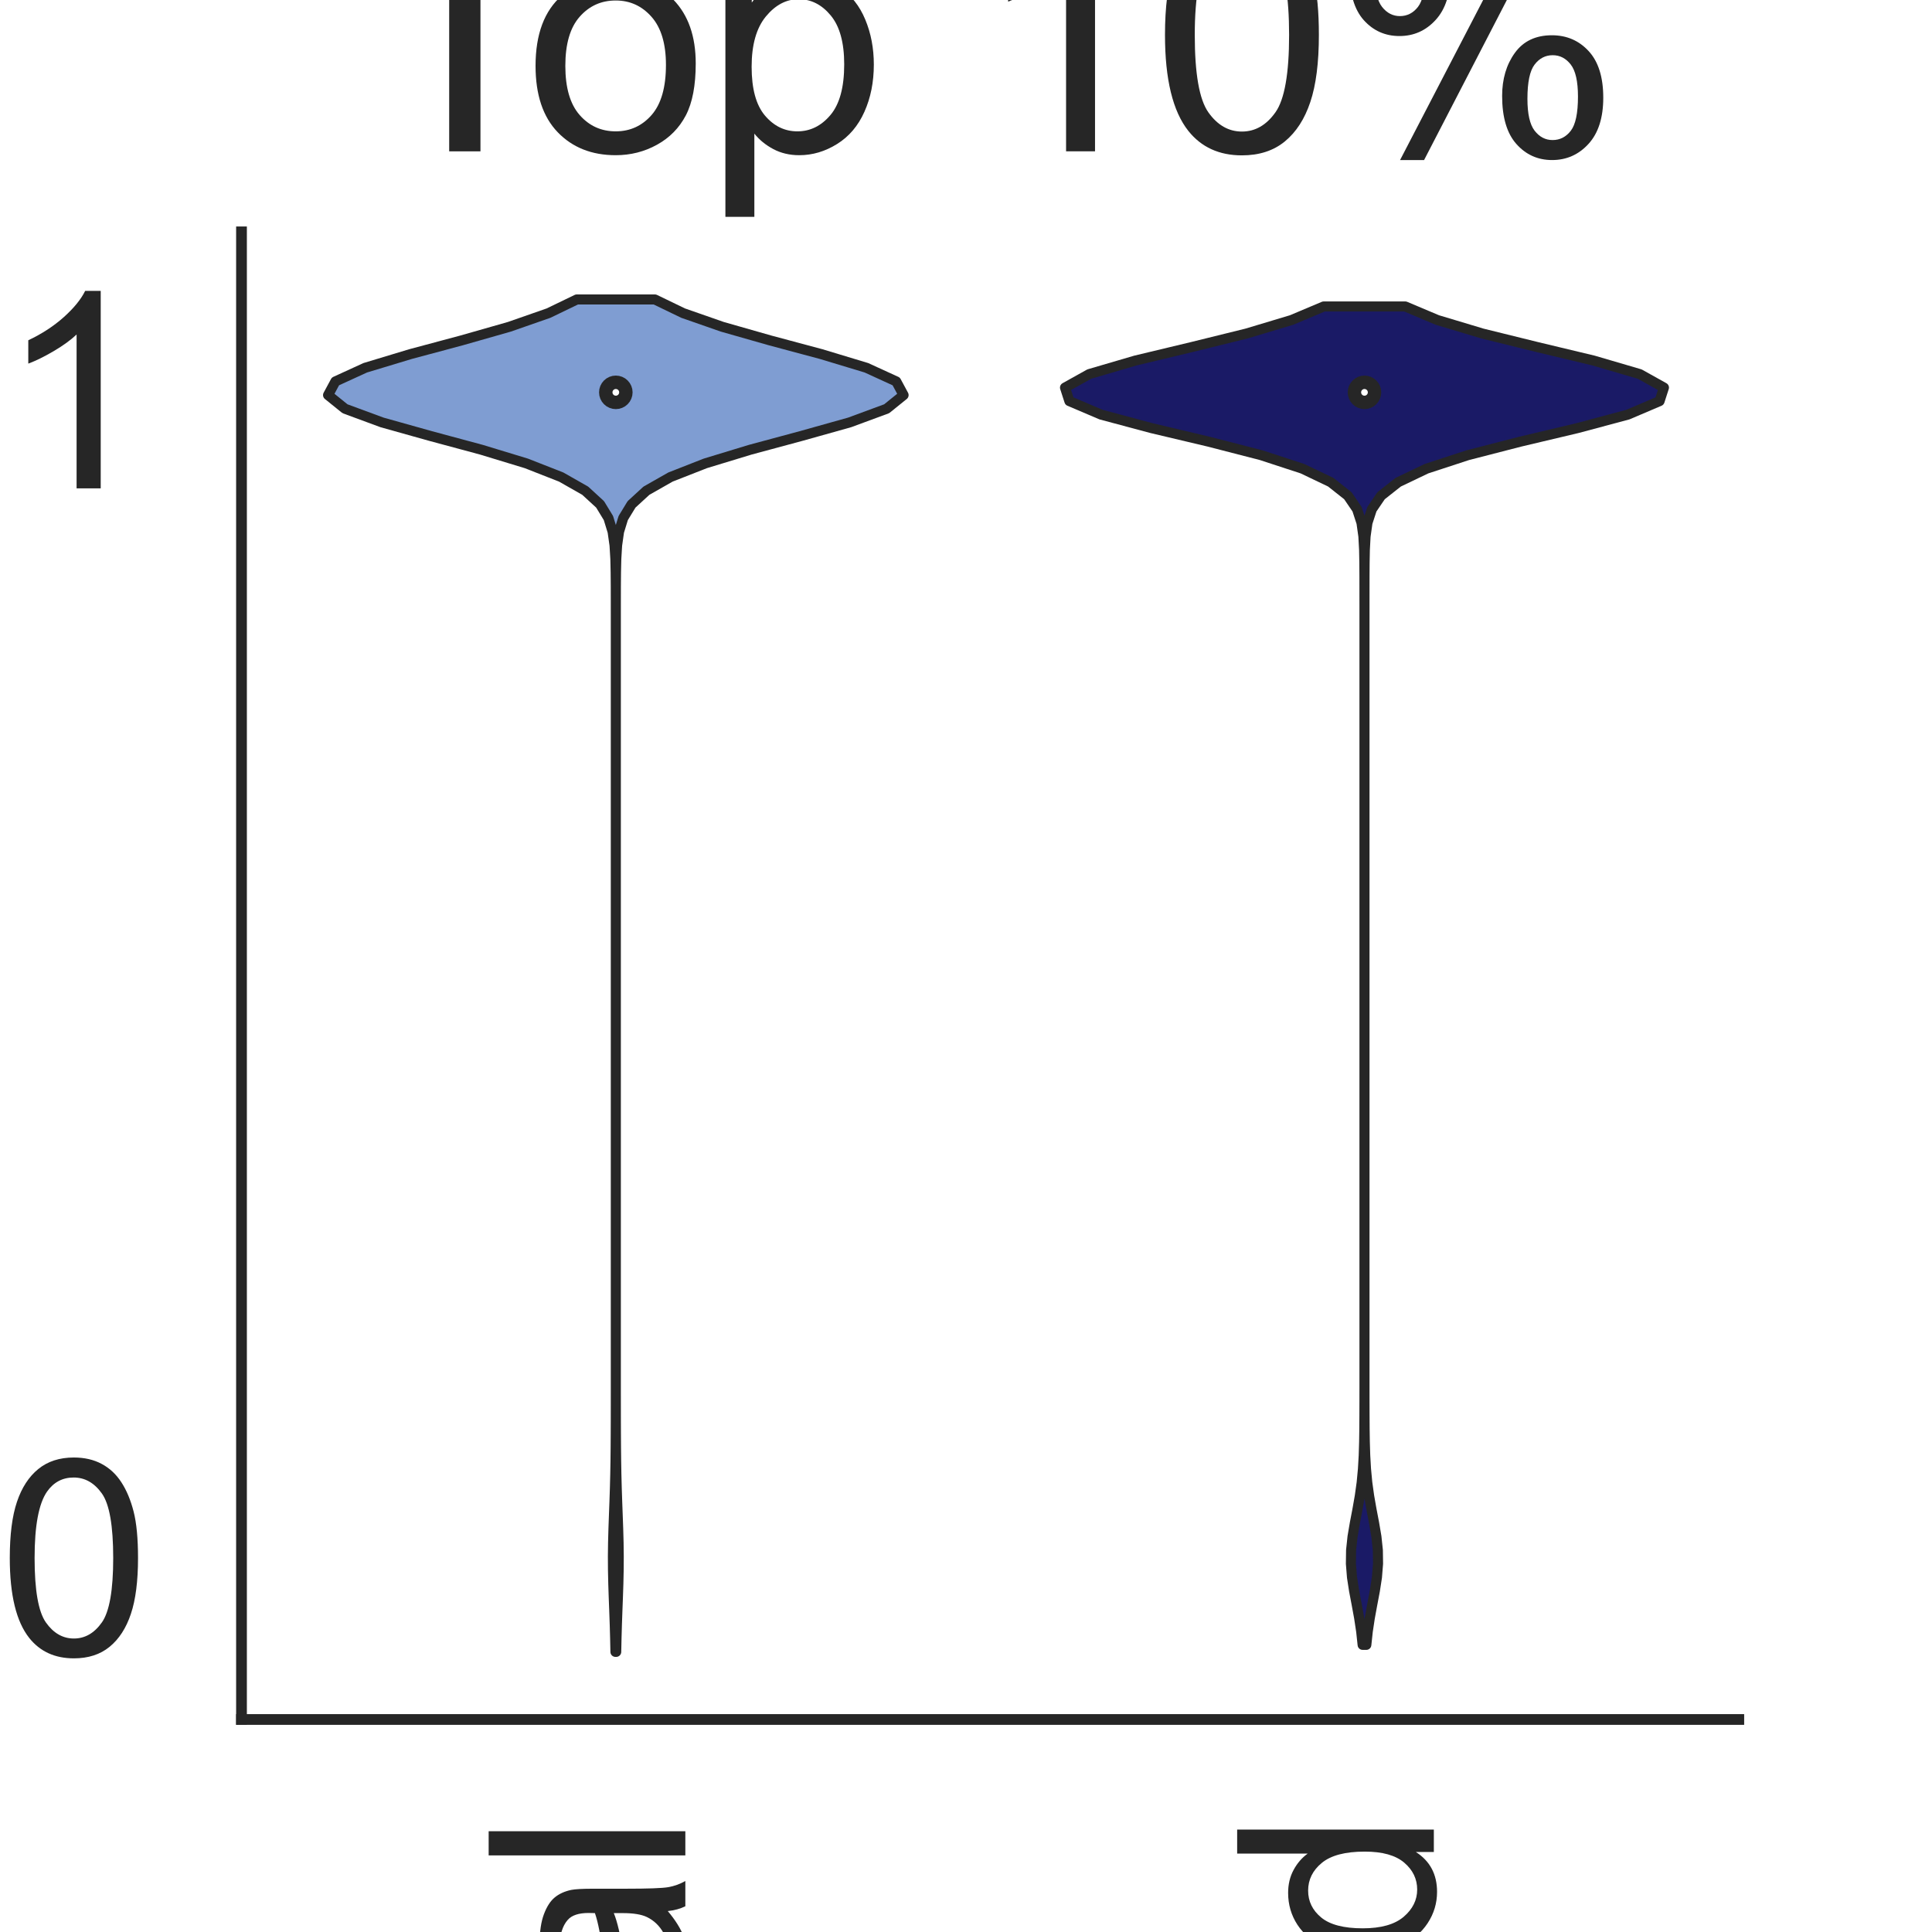 <?xml version="1.0" encoding="utf-8" standalone="no"?>
<!DOCTYPE svg PUBLIC "-//W3C//DTD SVG 1.1//EN"
  "http://www.w3.org/Graphics/SVG/1.1/DTD/svg11.dtd">
<svg height="144pt" version="1.1" viewBox="0 0 144 144" width="144pt" xmlns="http://www.w3.org/2000/svg" xmlns:xlink="http://www.w3.org/1999/xlink">
 <defs>
  <style type="text/css">*{stroke-linecap:butt;stroke-linejoin:round;}</style>
 </defs>
 <g id="figure_1">
  <g id="patch_1">
   <path d="M 0 144 
L 144 144 
L 144 0 
L 0 0 
z
" style="fill:#ffffff;"/>
  </g>
  <g id="axes_1">
   <g id="patch_2">
    <path d="M 18 128.16 
L 129.6 128.16 
L 129.6 17.28 
L 18 17.28 
z
" style="fill:#ffffff;"/>
   </g>
   <g id="matplotlib.axis_1">
    <g id="xtick_1">
     <g id="text_1">
      <!-- Original -->
      <g style="fill:#262626;" transform="translate(51.081 204.072)rotate(-90)scale(0.2 -0.2)">
       <defs>
        <path d="M 309 2231 
Q 309 3372 921 4017 
Q 1534 4663 2503 4663 
Q 3138 4663 3647 4359 
Q 4156 4056 4423 3514 
Q 4691 2972 4691 2284 
Q 4691 1588 4409 1038 
Q 4128 488 3612 205 
Q 3097 -78 2500 -78 
Q 1853 -78 1343 234 
Q 834 547 571 1087 
Q 309 1628 309 2231 
z
M 934 2222 
Q 934 1394 1379 917 
Q 1825 441 2497 441 
Q 3181 441 3623 922 
Q 4066 1403 4066 2288 
Q 4066 2847 3877 3264 
Q 3688 3681 3323 3911 
Q 2959 4141 2506 4141 
Q 1863 4141 1398 3698 
Q 934 3256 934 2222 
z
" id="ArialMT-4f" transform="scale(0.016)"/>
        <path d="M 416 0 
L 416 3319 
L 922 3319 
L 922 2816 
Q 1116 3169 1280 3281 
Q 1444 3394 1641 3394 
Q 1925 3394 2219 3213 
L 2025 2691 
Q 1819 2813 1613 2813 
Q 1428 2813 1281 2702 
Q 1134 2591 1072 2394 
Q 978 2094 978 1738 
L 978 0 
L 416 0 
z
" id="ArialMT-72" transform="scale(0.016)"/>
        <path d="M 425 3934 
L 425 4581 
L 988 4581 
L 988 3934 
L 425 3934 
z
M 425 0 
L 425 3319 
L 988 3319 
L 988 0 
L 425 0 
z
" id="ArialMT-69" transform="scale(0.016)"/>
        <path d="M 319 -275 
L 866 -356 
Q 900 -609 1056 -725 
Q 1266 -881 1628 -881 
Q 2019 -881 2231 -725 
Q 2444 -569 2519 -288 
Q 2563 -116 2559 434 
Q 2191 0 1641 0 
Q 956 0 581 494 
Q 206 988 206 1678 
Q 206 2153 378 2554 
Q 550 2956 876 3175 
Q 1203 3394 1644 3394 
Q 2231 3394 2613 2919 
L 2613 3319 
L 3131 3319 
L 3131 450 
Q 3131 -325 2973 -648 
Q 2816 -972 2473 -1159 
Q 2131 -1347 1631 -1347 
Q 1038 -1347 672 -1080 
Q 306 -813 319 -275 
z
M 784 1719 
Q 784 1066 1043 766 
Q 1303 466 1694 466 
Q 2081 466 2343 764 
Q 2606 1063 2606 1700 
Q 2606 2309 2336 2618 
Q 2066 2928 1684 2928 
Q 1309 2928 1046 2623 
Q 784 2319 784 1719 
z
" id="ArialMT-67" transform="scale(0.016)"/>
        <path d="M 422 0 
L 422 3319 
L 928 3319 
L 928 2847 
Q 1294 3394 1984 3394 
Q 2284 3394 2536 3286 
Q 2788 3178 2913 3003 
Q 3038 2828 3088 2588 
Q 3119 2431 3119 2041 
L 3119 0 
L 2556 0 
L 2556 2019 
Q 2556 2363 2490 2533 
Q 2425 2703 2258 2804 
Q 2091 2906 1866 2906 
Q 1506 2906 1245 2678 
Q 984 2450 984 1813 
L 984 0 
L 422 0 
z
" id="ArialMT-6e" transform="scale(0.016)"/>
        <path d="M 2588 409 
Q 2275 144 1986 34 
Q 1697 -75 1366 -75 
Q 819 -75 525 192 
Q 231 459 231 875 
Q 231 1119 342 1320 
Q 453 1522 633 1644 
Q 813 1766 1038 1828 
Q 1203 1872 1538 1913 
Q 2219 1994 2541 2106 
Q 2544 2222 2544 2253 
Q 2544 2597 2384 2738 
Q 2169 2928 1744 2928 
Q 1347 2928 1158 2789 
Q 969 2650 878 2297 
L 328 2372 
Q 403 2725 575 2942 
Q 747 3159 1072 3276 
Q 1397 3394 1825 3394 
Q 2250 3394 2515 3294 
Q 2781 3194 2906 3042 
Q 3031 2891 3081 2659 
Q 3109 2516 3109 2141 
L 3109 1391 
Q 3109 606 3145 398 
Q 3181 191 3288 0 
L 2700 0 
Q 2613 175 2588 409 
z
M 2541 1666 
Q 2234 1541 1622 1453 
Q 1275 1403 1131 1340 
Q 988 1278 909 1158 
Q 831 1038 831 891 
Q 831 666 1001 516 
Q 1172 366 1500 366 
Q 1825 366 2078 508 
Q 2331 650 2450 897 
Q 2541 1088 2541 1459 
L 2541 1666 
z
" id="ArialMT-61" transform="scale(0.016)"/>
        <path d="M 409 0 
L 409 4581 
L 972 4581 
L 972 0 
L 409 0 
z
" id="ArialMT-6c" transform="scale(0.016)"/>
       </defs>
       <use xlink:href="#ArialMT-4f"/>
       <use x="77.783" xlink:href="#ArialMT-72"/>
       <use x="111.084" xlink:href="#ArialMT-69"/>
       <use x="133.301" xlink:href="#ArialMT-67"/>
       <use x="188.916" xlink:href="#ArialMT-69"/>
       <use x="211.133" xlink:href="#ArialMT-6e"/>
       <use x="266.748" xlink:href="#ArialMT-61"/>
       <use x="322.363" xlink:href="#ArialMT-6c"/>
      </g>
     </g>
    </g>
    <g id="xtick_2">
     <g id="text_2">
      <!-- Mutated -->
      <g style="fill:#262626;" transform="translate(106.87 207.419)rotate(-90)scale(0.2 -0.2)">
       <defs>
        <path d="M 475 0 
L 475 4581 
L 1388 4581 
L 2472 1338 
Q 2622 884 2691 659 
Q 2769 909 2934 1394 
L 4031 4581 
L 4847 4581 
L 4847 0 
L 4263 0 
L 4263 3834 
L 2931 0 
L 2384 0 
L 1059 3900 
L 1059 0 
L 475 0 
z
" id="ArialMT-4d" transform="scale(0.016)"/>
        <path d="M 2597 0 
L 2597 488 
Q 2209 -75 1544 -75 
Q 1250 -75 995 37 
Q 741 150 617 320 
Q 494 491 444 738 
Q 409 903 409 1263 
L 409 3319 
L 972 3319 
L 972 1478 
Q 972 1038 1006 884 
Q 1059 663 1231 536 
Q 1403 409 1656 409 
Q 1909 409 2131 539 
Q 2353 669 2445 892 
Q 2538 1116 2538 1541 
L 2538 3319 
L 3100 3319 
L 3100 0 
L 2597 0 
z
" id="ArialMT-75" transform="scale(0.016)"/>
        <path d="M 1650 503 
L 1731 6 
Q 1494 -44 1306 -44 
Q 1000 -44 831 53 
Q 663 150 594 308 
Q 525 466 525 972 
L 525 2881 
L 113 2881 
L 113 3319 
L 525 3319 
L 525 4141 
L 1084 4478 
L 1084 3319 
L 1650 3319 
L 1650 2881 
L 1084 2881 
L 1084 941 
Q 1084 700 1114 631 
Q 1144 563 1211 522 
Q 1278 481 1403 481 
Q 1497 481 1650 503 
z
" id="ArialMT-74" transform="scale(0.016)"/>
        <path d="M 2694 1069 
L 3275 997 
Q 3138 488 2766 206 
Q 2394 -75 1816 -75 
Q 1088 -75 661 373 
Q 234 822 234 1631 
Q 234 2469 665 2931 
Q 1097 3394 1784 3394 
Q 2450 3394 2872 2941 
Q 3294 2488 3294 1666 
Q 3294 1616 3291 1516 
L 816 1516 
Q 847 969 1125 678 
Q 1403 388 1819 388 
Q 2128 388 2347 550 
Q 2566 713 2694 1069 
z
M 847 1978 
L 2700 1978 
Q 2663 2397 2488 2606 
Q 2219 2931 1791 2931 
Q 1403 2931 1139 2672 
Q 875 2413 847 1978 
z
" id="ArialMT-65" transform="scale(0.016)"/>
        <path d="M 2575 0 
L 2575 419 
Q 2259 -75 1647 -75 
Q 1250 -75 917 144 
Q 584 363 401 755 
Q 219 1147 219 1656 
Q 219 2153 384 2558 
Q 550 2963 881 3178 
Q 1213 3394 1622 3394 
Q 1922 3394 2156 3267 
Q 2391 3141 2538 2938 
L 2538 4581 
L 3097 4581 
L 3097 0 
L 2575 0 
z
M 797 1656 
Q 797 1019 1065 703 
Q 1334 388 1700 388 
Q 2069 388 2326 689 
Q 2584 991 2584 1609 
Q 2584 2291 2321 2609 
Q 2059 2928 1675 2928 
Q 1300 2928 1048 2622 
Q 797 2316 797 1656 
z
" id="ArialMT-64" transform="scale(0.016)"/>
       </defs>
       <use xlink:href="#ArialMT-4d"/>
       <use x="83.301" xlink:href="#ArialMT-75"/>
       <use x="138.916" xlink:href="#ArialMT-74"/>
       <use x="166.699" xlink:href="#ArialMT-61"/>
       <use x="222.314" xlink:href="#ArialMT-74"/>
       <use x="250.098" xlink:href="#ArialMT-65"/>
       <use x="305.713" xlink:href="#ArialMT-64"/>
      </g>
     </g>
    </g>
    <g id="text_3">
     <!-- Method -->
     <g style="fill:#262626;" transform="translate(40.448 225.735)scale(0.2 -0.2)">
      <defs>
       <path d="M 422 0 
L 422 4581 
L 984 4581 
L 984 2938 
Q 1378 3394 1978 3394 
Q 2347 3394 2619 3248 
Q 2891 3103 3008 2847 
Q 3125 2591 3125 2103 
L 3125 0 
L 2563 0 
L 2563 2103 
Q 2563 2525 2380 2717 
Q 2197 2909 1863 2909 
Q 1613 2909 1392 2779 
Q 1172 2650 1078 2428 
Q 984 2206 984 1816 
L 984 0 
L 422 0 
z
" id="ArialMT-68" transform="scale(0.016)"/>
       <path d="M 213 1659 
Q 213 2581 725 3025 
Q 1153 3394 1769 3394 
Q 2453 3394 2887 2945 
Q 3322 2497 3322 1706 
Q 3322 1066 3130 698 
Q 2938 331 2570 128 
Q 2203 -75 1769 -75 
Q 1072 -75 642 372 
Q 213 819 213 1659 
z
M 791 1659 
Q 791 1022 1069 705 
Q 1347 388 1769 388 
Q 2188 388 2466 706 
Q 2744 1025 2744 1678 
Q 2744 2294 2464 2611 
Q 2184 2928 1769 2928 
Q 1347 2928 1069 2612 
Q 791 2297 791 1659 
z
" id="ArialMT-6f" transform="scale(0.016)"/>
      </defs>
      <use xlink:href="#ArialMT-4d"/>
      <use x="83.301" xlink:href="#ArialMT-65"/>
      <use x="138.916" xlink:href="#ArialMT-74"/>
      <use x="166.699" xlink:href="#ArialMT-68"/>
      <use x="222.314" xlink:href="#ArialMT-6f"/>
      <use x="277.93" xlink:href="#ArialMT-64"/>
     </g>
    </g>
   </g>
   <g id="matplotlib.axis_2">
    <g id="ytick_1">
     <g id="text_4">
      <!-- 0 -->
      <g style="fill:#262626;" transform="translate(-0.122 123.354)scale(0.2 -0.2)">
       <defs>
        <path d="M 266 2259 
Q 266 3072 433 3567 
Q 600 4063 929 4331 
Q 1259 4600 1759 4600 
Q 2128 4600 2406 4451 
Q 2684 4303 2865 4023 
Q 3047 3744 3150 3342 
Q 3253 2941 3253 2259 
Q 3253 1453 3087 958 
Q 2922 463 2592 192 
Q 2263 -78 1759 -78 
Q 1097 -78 719 397 
Q 266 969 266 2259 
z
M 844 2259 
Q 844 1131 1108 757 
Q 1372 384 1759 384 
Q 2147 384 2411 759 
Q 2675 1134 2675 2259 
Q 2675 3391 2411 3762 
Q 2147 4134 1753 4134 
Q 1366 4134 1134 3806 
Q 844 3388 844 2259 
z
" id="ArialMT-30" transform="scale(0.016)"/>
       </defs>
       <use xlink:href="#ArialMT-30"/>
      </g>
     </g>
    </g>
    <g id="ytick_2">
     <g id="text_5">
      <!-- 1 -->
      <g style="fill:#262626;" transform="translate(-0.122 36.401)scale(0.2 -0.2)">
       <defs>
        <path d="M 2384 0 
L 1822 0 
L 1822 3584 
Q 1619 3391 1289 3197 
Q 959 3003 697 2906 
L 697 3450 
Q 1169 3672 1522 3987 
Q 1875 4303 2022 4600 
L 2384 4600 
L 2384 0 
z
" id="ArialMT-31" transform="scale(0.016)"/>
       </defs>
       <use xlink:href="#ArialMT-31"/>
      </g>
     </g>
    </g>
    <g id="text_6">
     <!-- Predictions -->
     <g style="fill:#262626;" transform="translate(-8.097 122.186)rotate(-90)scale(0.2 -0.2)">
      <defs>
       <path d="M 494 0 
L 494 4581 
L 2222 4581 
Q 2678 4581 2919 4538 
Q 3256 4481 3484 4323 
Q 3713 4166 3852 3881 
Q 3991 3597 3991 3256 
Q 3991 2672 3619 2267 
Q 3247 1863 2275 1863 
L 1100 1863 
L 1100 0 
L 494 0 
z
M 1100 2403 
L 2284 2403 
Q 2872 2403 3119 2622 
Q 3366 2841 3366 3238 
Q 3366 3525 3220 3729 
Q 3075 3934 2838 4000 
Q 2684 4041 2272 4041 
L 1100 4041 
L 1100 2403 
z
" id="ArialMT-50" transform="scale(0.016)"/>
       <path d="M 2588 1216 
L 3141 1144 
Q 3050 572 2676 248 
Q 2303 -75 1759 -75 
Q 1078 -75 664 370 
Q 250 816 250 1647 
Q 250 2184 428 2587 
Q 606 2991 970 3192 
Q 1334 3394 1763 3394 
Q 2303 3394 2647 3120 
Q 2991 2847 3088 2344 
L 2541 2259 
Q 2463 2594 2264 2762 
Q 2066 2931 1784 2931 
Q 1359 2931 1093 2626 
Q 828 2322 828 1663 
Q 828 994 1084 691 
Q 1341 388 1753 388 
Q 2084 388 2306 591 
Q 2528 794 2588 1216 
z
" id="ArialMT-63" transform="scale(0.016)"/>
       <path d="M 197 991 
L 753 1078 
Q 800 744 1014 566 
Q 1228 388 1613 388 
Q 2000 388 2187 545 
Q 2375 703 2375 916 
Q 2375 1106 2209 1216 
Q 2094 1291 1634 1406 
Q 1016 1563 777 1677 
Q 538 1791 414 1992 
Q 291 2194 291 2438 
Q 291 2659 392 2848 
Q 494 3038 669 3163 
Q 800 3259 1026 3326 
Q 1253 3394 1513 3394 
Q 1903 3394 2198 3281 
Q 2494 3169 2634 2976 
Q 2775 2784 2828 2463 
L 2278 2388 
Q 2241 2644 2061 2787 
Q 1881 2931 1553 2931 
Q 1166 2931 1000 2803 
Q 834 2675 834 2503 
Q 834 2394 903 2306 
Q 972 2216 1119 2156 
Q 1203 2125 1616 2013 
Q 2213 1853 2448 1751 
Q 2684 1650 2818 1456 
Q 2953 1263 2953 975 
Q 2953 694 2789 445 
Q 2625 197 2315 61 
Q 2006 -75 1616 -75 
Q 969 -75 630 194 
Q 291 463 197 991 
z
" id="ArialMT-73" transform="scale(0.016)"/>
      </defs>
      <use xlink:href="#ArialMT-50"/>
      <use x="66.699" xlink:href="#ArialMT-72"/>
      <use x="100" xlink:href="#ArialMT-65"/>
      <use x="155.615" xlink:href="#ArialMT-64"/>
      <use x="211.23" xlink:href="#ArialMT-69"/>
      <use x="233.447" xlink:href="#ArialMT-63"/>
      <use x="283.447" xlink:href="#ArialMT-74"/>
      <use x="311.23" xlink:href="#ArialMT-69"/>
      <use x="333.447" xlink:href="#ArialMT-6f"/>
      <use x="389.062" xlink:href="#ArialMT-6e"/>
      <use x="444.678" xlink:href="#ArialMT-73"/>
     </g>
    </g>
   </g>
   <g id="PolyCollection_1">
    <defs>
     <path d="M 45.929 -20.88 
L 45.871 -20.88 
L 45.849 -21.898 
L 45.82 -22.916 
L 45.784 -23.935 
L 45.745 -24.953 
L 45.711 -25.971 
L 45.689 -26.989 
L 45.683 -28.007 
L 45.696 -29.025 
L 45.724 -30.044 
L 45.761 -31.062 
L 45.799 -32.08 
L 45.833 -33.098 
L 45.859 -34.116 
L 45.877 -35.135 
L 45.888 -36.153 
L 45.894 -37.171 
L 45.898 -38.189 
L 45.899 -39.207 
L 45.9 -40.225 
L 45.9 -41.244 
L 45.9 -42.262 
L 45.9 -43.28 
L 45.9 -44.298 
L 45.9 -45.316 
L 45.9 -46.335 
L 45.9 -47.353 
L 45.9 -48.371 
L 45.9 -49.389 
L 45.9 -50.407 
L 45.9 -51.425 
L 45.9 -52.444 
L 45.9 -53.462 
L 45.9 -54.48 
L 45.9 -55.498 
L 45.9 -56.516 
L 45.9 -57.535 
L 45.9 -58.553 
L 45.9 -59.571 
L 45.9 -60.589 
L 45.9 -61.607 
L 45.9 -62.625 
L 45.9 -63.644 
L 45.9 -64.662 
L 45.9 -65.68 
L 45.9 -66.698 
L 45.9 -67.716 
L 45.9 -68.735 
L 45.9 -69.753 
L 45.9 -70.771 
L 45.9 -71.789 
L 45.9 -72.807 
L 45.9 -73.825 
L 45.9 -74.844 
L 45.9 -75.862 
L 45.9 -76.88 
L 45.9 -77.898 
L 45.9 -78.916 
L 45.9 -79.935 
L 45.9 -80.953 
L 45.9 -81.971 
L 45.9 -82.989 
L 45.9 -84.007 
L 45.9 -85.025 
L 45.9 -86.044 
L 45.9 -87.062 
L 45.9 -88.08 
L 45.9 -89.098 
L 45.9 -90.116 
L 45.9 -91.135 
L 45.9 -92.153 
L 45.9 -93.171 
L 45.9 -94.189 
L 45.9 -95.207 
L 45.9 -96.225 
L 45.9 -97.244 
L 45.9 -98.262 
L 45.899 -99.28 
L 45.897 -100.298 
L 45.889 -101.316 
L 45.866 -102.335 
L 45.805 -103.353 
L 45.661 -104.371 
L 45.348 -105.389 
L 44.728 -106.407 
L 43.619 -107.425 
L 41.827 -108.444 
L 39.23 -109.462 
L 35.884 -110.48 
L 32.105 -111.498 
L 28.474 -112.516 
L 25.713 -113.535 
L 24.452 -114.553 
L 25.001 -115.571 
L 27.224 -116.589 
L 30.593 -117.607 
L 34.394 -118.625 
L 37.968 -119.644 
L 40.885 -120.662 
L 42.992 -121.68 
L 48.808 -121.68 
L 48.808 -121.68 
L 50.915 -120.662 
L 53.832 -119.644 
L 57.406 -118.625 
L 61.207 -117.607 
L 64.576 -116.589 
L 66.799 -115.571 
L 67.348 -114.553 
L 66.087 -113.535 
L 63.326 -112.516 
L 59.695 -111.498 
L 55.916 -110.48 
L 52.57 -109.462 
L 49.973 -108.444 
L 48.181 -107.425 
L 47.072 -106.407 
L 46.452 -105.389 
L 46.139 -104.371 
L 45.995 -103.353 
L 45.934 -102.335 
L 45.911 -101.316 
L 45.903 -100.298 
L 45.901 -99.28 
L 45.9 -98.262 
L 45.9 -97.244 
L 45.9 -96.225 
L 45.9 -95.207 
L 45.9 -94.189 
L 45.9 -93.171 
L 45.9 -92.153 
L 45.9 -91.135 
L 45.9 -90.116 
L 45.9 -89.098 
L 45.9 -88.08 
L 45.9 -87.062 
L 45.9 -86.044 
L 45.9 -85.025 
L 45.9 -84.007 
L 45.9 -82.989 
L 45.9 -81.971 
L 45.9 -80.953 
L 45.9 -79.935 
L 45.9 -78.916 
L 45.9 -77.898 
L 45.9 -76.88 
L 45.9 -75.862 
L 45.9 -74.844 
L 45.9 -73.825 
L 45.9 -72.807 
L 45.9 -71.789 
L 45.9 -70.771 
L 45.9 -69.753 
L 45.9 -68.735 
L 45.9 -67.716 
L 45.9 -66.698 
L 45.9 -65.68 
L 45.9 -64.662 
L 45.9 -63.644 
L 45.9 -62.625 
L 45.9 -61.607 
L 45.9 -60.589 
L 45.9 -59.571 
L 45.9 -58.553 
L 45.9 -57.535 
L 45.9 -56.516 
L 45.9 -55.498 
L 45.9 -54.48 
L 45.9 -53.462 
L 45.9 -52.444 
L 45.9 -51.425 
L 45.9 -50.407 
L 45.9 -49.389 
L 45.9 -48.371 
L 45.9 -47.353 
L 45.9 -46.335 
L 45.9 -45.316 
L 45.9 -44.298 
L 45.9 -43.28 
L 45.9 -42.262 
L 45.9 -41.244 
L 45.9 -40.225 
L 45.901 -39.207 
L 45.902 -38.189 
L 45.906 -37.171 
L 45.912 -36.153 
L 45.923 -35.135 
L 45.941 -34.116 
L 45.967 -33.098 
L 46.001 -32.08 
L 46.039 -31.062 
L 46.076 -30.044 
L 46.104 -29.025 
L 46.117 -28.007 
L 46.111 -26.989 
L 46.089 -25.971 
L 46.055 -24.953 
L 46.016 -23.935 
L 45.98 -22.916 
L 45.951 -21.898 
L 45.929 -20.88 
z
" id="m461f02c2e7" style="stroke:#262626;stroke-width:0.75;"/>
    </defs>
    <g clip-path="url(#pb4a043a61b)">
     <use style="fill:#7f9dd2;stroke:#262626;stroke-width:0.75;" x="0" xlink:href="#m461f02c2e7" y="144"/>
    </g>
   </g>
   <g id="PolyCollection_2">
    <defs>
     <path d="M 101.838 -21.403 
L 101.562 -21.403 
L 101.454 -22.411 
L 101.302 -23.418 
L 101.117 -24.426 
L 100.926 -25.433 
L 100.77 -26.441 
L 100.689 -27.449 
L 100.703 -28.456 
L 100.81 -29.464 
L 100.981 -30.471 
L 101.174 -31.479 
L 101.351 -32.487 
L 101.491 -33.494 
L 101.586 -34.502 
L 101.644 -35.51 
L 101.675 -36.517 
L 101.69 -37.525 
L 101.696 -38.532 
L 101.699 -39.54 
L 101.7 -40.548 
L 101.7 -41.555 
L 101.7 -42.563 
L 101.7 -43.571 
L 101.7 -44.578 
L 101.7 -45.586 
L 101.7 -46.593 
L 101.7 -47.601 
L 101.7 -48.609 
L 101.7 -49.616 
L 101.7 -50.624 
L 101.7 -51.631 
L 101.7 -52.639 
L 101.7 -53.647 
L 101.7 -54.654 
L 101.7 -55.662 
L 101.7 -56.67 
L 101.7 -57.677 
L 101.7 -58.685 
L 101.7 -59.692 
L 101.7 -60.7 
L 101.7 -61.708 
L 101.7 -62.715 
L 101.7 -63.723 
L 101.7 -64.73 
L 101.7 -65.738 
L 101.7 -66.746 
L 101.7 -67.753 
L 101.7 -68.761 
L 101.7 -69.769 
L 101.7 -70.776 
L 101.7 -71.784 
L 101.7 -72.791 
L 101.7 -73.799 
L 101.7 -74.807 
L 101.7 -75.814 
L 101.7 -76.822 
L 101.7 -77.83 
L 101.7 -78.837 
L 101.7 -79.845 
L 101.7 -80.852 
L 101.7 -81.86 
L 101.7 -82.868 
L 101.7 -83.875 
L 101.7 -84.883 
L 101.7 -85.89 
L 101.7 -86.898 
L 101.7 -87.906 
L 101.7 -88.913 
L 101.7 -89.921 
L 101.7 -90.929 
L 101.7 -91.936 
L 101.7 -92.944 
L 101.7 -93.951 
L 101.7 -94.959 
L 101.7 -95.967 
L 101.7 -96.974 
L 101.7 -97.982 
L 101.7 -98.989 
L 101.699 -99.997 
L 101.698 -101.005 
L 101.692 -102.012 
L 101.673 -103.02 
L 101.619 -104.028 
L 101.477 -105.035 
L 101.149 -106.043 
L 100.463 -107.05 
L 99.188 -108.058 
L 97.08 -109.066 
L 94.003 -110.073 
L 90.089 -111.081 
L 85.836 -112.089 
L 82.071 -113.096 
L 79.705 -114.104 
L 79.38 -115.111 
L 81.188 -116.119 
L 84.628 -117.127 
L 88.833 -118.134 
L 92.917 -119.142 
L 96.271 -120.149 
L 98.661 -121.157 
L 104.739 -121.157 
L 104.739 -121.157 
L 107.129 -120.149 
L 110.483 -119.142 
L 114.567 -118.134 
L 118.772 -117.127 
L 122.212 -116.119 
L 124.02 -115.111 
L 123.695 -114.104 
L 121.329 -113.096 
L 117.564 -112.089 
L 113.311 -111.081 
L 109.397 -110.073 
L 106.32 -109.066 
L 104.212 -108.058 
L 102.937 -107.05 
L 102.251 -106.043 
L 101.923 -105.035 
L 101.781 -104.028 
L 101.727 -103.02 
L 101.708 -102.012 
L 101.702 -101.005 
L 101.701 -99.997 
L 101.7 -98.989 
L 101.7 -97.982 
L 101.7 -96.974 
L 101.7 -95.967 
L 101.7 -94.959 
L 101.7 -93.951 
L 101.7 -92.944 
L 101.7 -91.936 
L 101.7 -90.929 
L 101.7 -89.921 
L 101.7 -88.913 
L 101.7 -87.906 
L 101.7 -86.898 
L 101.7 -85.89 
L 101.7 -84.883 
L 101.7 -83.875 
L 101.7 -82.868 
L 101.7 -81.86 
L 101.7 -80.852 
L 101.7 -79.845 
L 101.7 -78.837 
L 101.7 -77.83 
L 101.7 -76.822 
L 101.7 -75.814 
L 101.7 -74.807 
L 101.7 -73.799 
L 101.7 -72.791 
L 101.7 -71.784 
L 101.7 -70.776 
L 101.7 -69.769 
L 101.7 -68.761 
L 101.7 -67.753 
L 101.7 -66.746 
L 101.7 -65.738 
L 101.7 -64.73 
L 101.7 -63.723 
L 101.7 -62.715 
L 101.7 -61.708 
L 101.7 -60.7 
L 101.7 -59.692 
L 101.7 -58.685 
L 101.7 -57.677 
L 101.7 -56.67 
L 101.7 -55.662 
L 101.7 -54.654 
L 101.7 -53.647 
L 101.7 -52.639 
L 101.7 -51.631 
L 101.7 -50.624 
L 101.7 -49.616 
L 101.7 -48.609 
L 101.7 -47.601 
L 101.7 -46.593 
L 101.7 -45.586 
L 101.7 -44.578 
L 101.7 -43.571 
L 101.7 -42.563 
L 101.7 -41.555 
L 101.7 -40.548 
L 101.701 -39.54 
L 101.704 -38.532 
L 101.71 -37.525 
L 101.725 -36.517 
L 101.756 -35.51 
L 101.814 -34.502 
L 101.909 -33.494 
L 102.049 -32.487 
L 102.226 -31.479 
L 102.419 -30.471 
L 102.59 -29.464 
L 102.697 -28.456 
L 102.711 -27.449 
L 102.63 -26.441 
L 102.474 -25.433 
L 102.283 -24.426 
L 102.098 -23.418 
L 101.946 -22.411 
L 101.838 -21.403 
z
" id="m1723edacd6" style="stroke:#262626;stroke-width:0.75;"/>
    </defs>
    <g clip-path="url(#pb4a043a61b)">
     <use style="fill:#1a1a66;stroke:#262626;stroke-width:0.75;" x="0" xlink:href="#m1723edacd6" y="144"/>
    </g>
   </g>
   <g id="line2d_1">
    <path clip-path="url(#pb4a043a61b)" d="M 45.9 29.243 
L 45.9 29.243 
" style="fill:none;stroke:#262626;stroke-linecap:round;stroke-width:0.75;"/>
   </g>
   <g id="line2d_2">
    <path clip-path="url(#pb4a043a61b)" d="M 45.9 29.243 
L 45.9 29.243 
" style="fill:none;stroke:#262626;stroke-linecap:round;stroke-width:2.25;"/>
   </g>
   <g id="line2d_3">
    <path clip-path="url(#pb4a043a61b)" d="M 101.7 29.243 
L 101.7 29.243 
" style="fill:none;stroke:#262626;stroke-linecap:round;stroke-width:0.75;"/>
   </g>
   <g id="line2d_4">
    <path clip-path="url(#pb4a043a61b)" d="M 101.7 29.243 
L 101.7 29.243 
" style="fill:none;stroke:#262626;stroke-linecap:round;stroke-width:2.25;"/>
   </g>
   <g id="patch_3">
    <path d="M 18 128.16 
L 18 17.28 
" style="fill:none;stroke:#262626;stroke-linecap:square;stroke-linejoin:miter;stroke-width:0.8;"/>
   </g>
   <g id="patch_4">
    <path d="M 18 128.16 
L 129.6 128.16 
" style="fill:none;stroke:#262626;stroke-linecap:square;stroke-linejoin:miter;stroke-width:0.8;"/>
   </g>
   <g id="PathCollection_1">
    <defs>
     <path d="M 0 0.75 
C 0.199 0.75 0.39 0.671 0.53 0.53 
C 0.671 0.39 0.75 0.199 0.75 0 
C 0.75 -0.199 0.671 -0.39 0.53 -0.53 
C 0.39 -0.671 0.199 -0.75 0 -0.75 
C -0.199 -0.75 -0.39 -0.671 -0.53 -0.53 
C -0.671 -0.39 -0.75 -0.199 -0.75 0 
C -0.75 0.199 -0.671 0.39 -0.53 0.53 
C -0.39 0.671 -0.199 0.75 0 0.75 
z
" id="mdf476824fb" style="stroke:#262626;"/>
    </defs>
    <g clip-path="url(#pb4a043a61b)">
     <use style="fill:#ffffff;stroke:#262626;" x="45.9" xlink:href="#mdf476824fb" y="29.243"/>
    </g>
   </g>
   <g id="PathCollection_2">
    <g clip-path="url(#pb4a043a61b)">
     <use style="fill:#ffffff;stroke:#262626;" x="101.7" xlink:href="#mdf476824fb" y="29.243"/>
    </g>
   </g>
   <g id="text_7">
    <!-- Top 10% -->
    <g style="fill:#262626;" transform="translate(27.109 11.28)scale(0.24 -0.24)">
     <defs>
      <path d="M 1659 0 
L 1659 4041 
L 150 4041 
L 150 4581 
L 3781 4581 
L 3781 4041 
L 2266 4041 
L 2266 0 
L 1659 0 
z
" id="ArialMT-54" transform="scale(0.016)"/>
      <path d="M 422 -1272 
L 422 3319 
L 934 3319 
L 934 2888 
Q 1116 3141 1344 3267 
Q 1572 3394 1897 3394 
Q 2322 3394 2647 3175 
Q 2972 2956 3137 2557 
Q 3303 2159 3303 1684 
Q 3303 1175 3120 767 
Q 2938 359 2589 142 
Q 2241 -75 1856 -75 
Q 1575 -75 1351 44 
Q 1128 163 984 344 
L 984 -1272 
L 422 -1272 
z
M 931 1641 
Q 931 1000 1190 694 
Q 1450 388 1819 388 
Q 2194 388 2461 705 
Q 2728 1022 2728 1688 
Q 2728 2322 2467 2637 
Q 2206 2953 1844 2953 
Q 1484 2953 1207 2617 
Q 931 2281 931 1641 
z
" id="ArialMT-70" transform="scale(0.016)"/>
      <path id="ArialMT-20" transform="scale(0.016)"/>
      <path d="M 372 3481 
Q 372 3972 619 4315 
Q 866 4659 1334 4659 
Q 1766 4659 2048 4351 
Q 2331 4044 2331 3447 
Q 2331 2866 2045 2552 
Q 1759 2238 1341 2238 
Q 925 2238 648 2547 
Q 372 2856 372 3481 
z
M 1350 4272 
Q 1141 4272 1002 4090 
Q 863 3909 863 3425 
Q 863 2984 1003 2804 
Q 1144 2625 1350 2625 
Q 1563 2625 1702 2806 
Q 1841 2988 1841 3469 
Q 1841 3913 1700 4092 
Q 1559 4272 1350 4272 
z
M 1353 -169 
L 3859 4659 
L 4316 4659 
L 1819 -169 
L 1353 -169 
z
M 3334 1075 
Q 3334 1569 3581 1911 
Q 3828 2253 4300 2253 
Q 4731 2253 5014 1945 
Q 5297 1638 5297 1041 
Q 5297 459 5011 145 
Q 4725 -169 4303 -169 
Q 3888 -169 3611 142 
Q 3334 453 3334 1075 
z
M 4316 1866 
Q 4103 1866 3964 1684 
Q 3825 1503 3825 1019 
Q 3825 581 3965 400 
Q 4106 219 4313 219 
Q 4528 219 4667 400 
Q 4806 581 4806 1063 
Q 4806 1506 4665 1686 
Q 4525 1866 4316 1866 
z
" id="ArialMT-25" transform="scale(0.016)"/>
     </defs>
     <use xlink:href="#ArialMT-54"/>
     <use x="49.959" xlink:href="#ArialMT-6f"/>
     <use x="105.574" xlink:href="#ArialMT-70"/>
     <use x="161.189" xlink:href="#ArialMT-20"/>
     <use x="188.973" xlink:href="#ArialMT-31"/>
     <use x="244.588" xlink:href="#ArialMT-30"/>
     <use x="300.203" xlink:href="#ArialMT-25"/>
    </g>
   </g>
  </g>
 </g>
 <defs>
  <clipPath id="pb4a043a61b">
   <rect height="110.88" width="111.6" x="18" y="17.28"/>
  </clipPath>
 </defs>
</svg>
